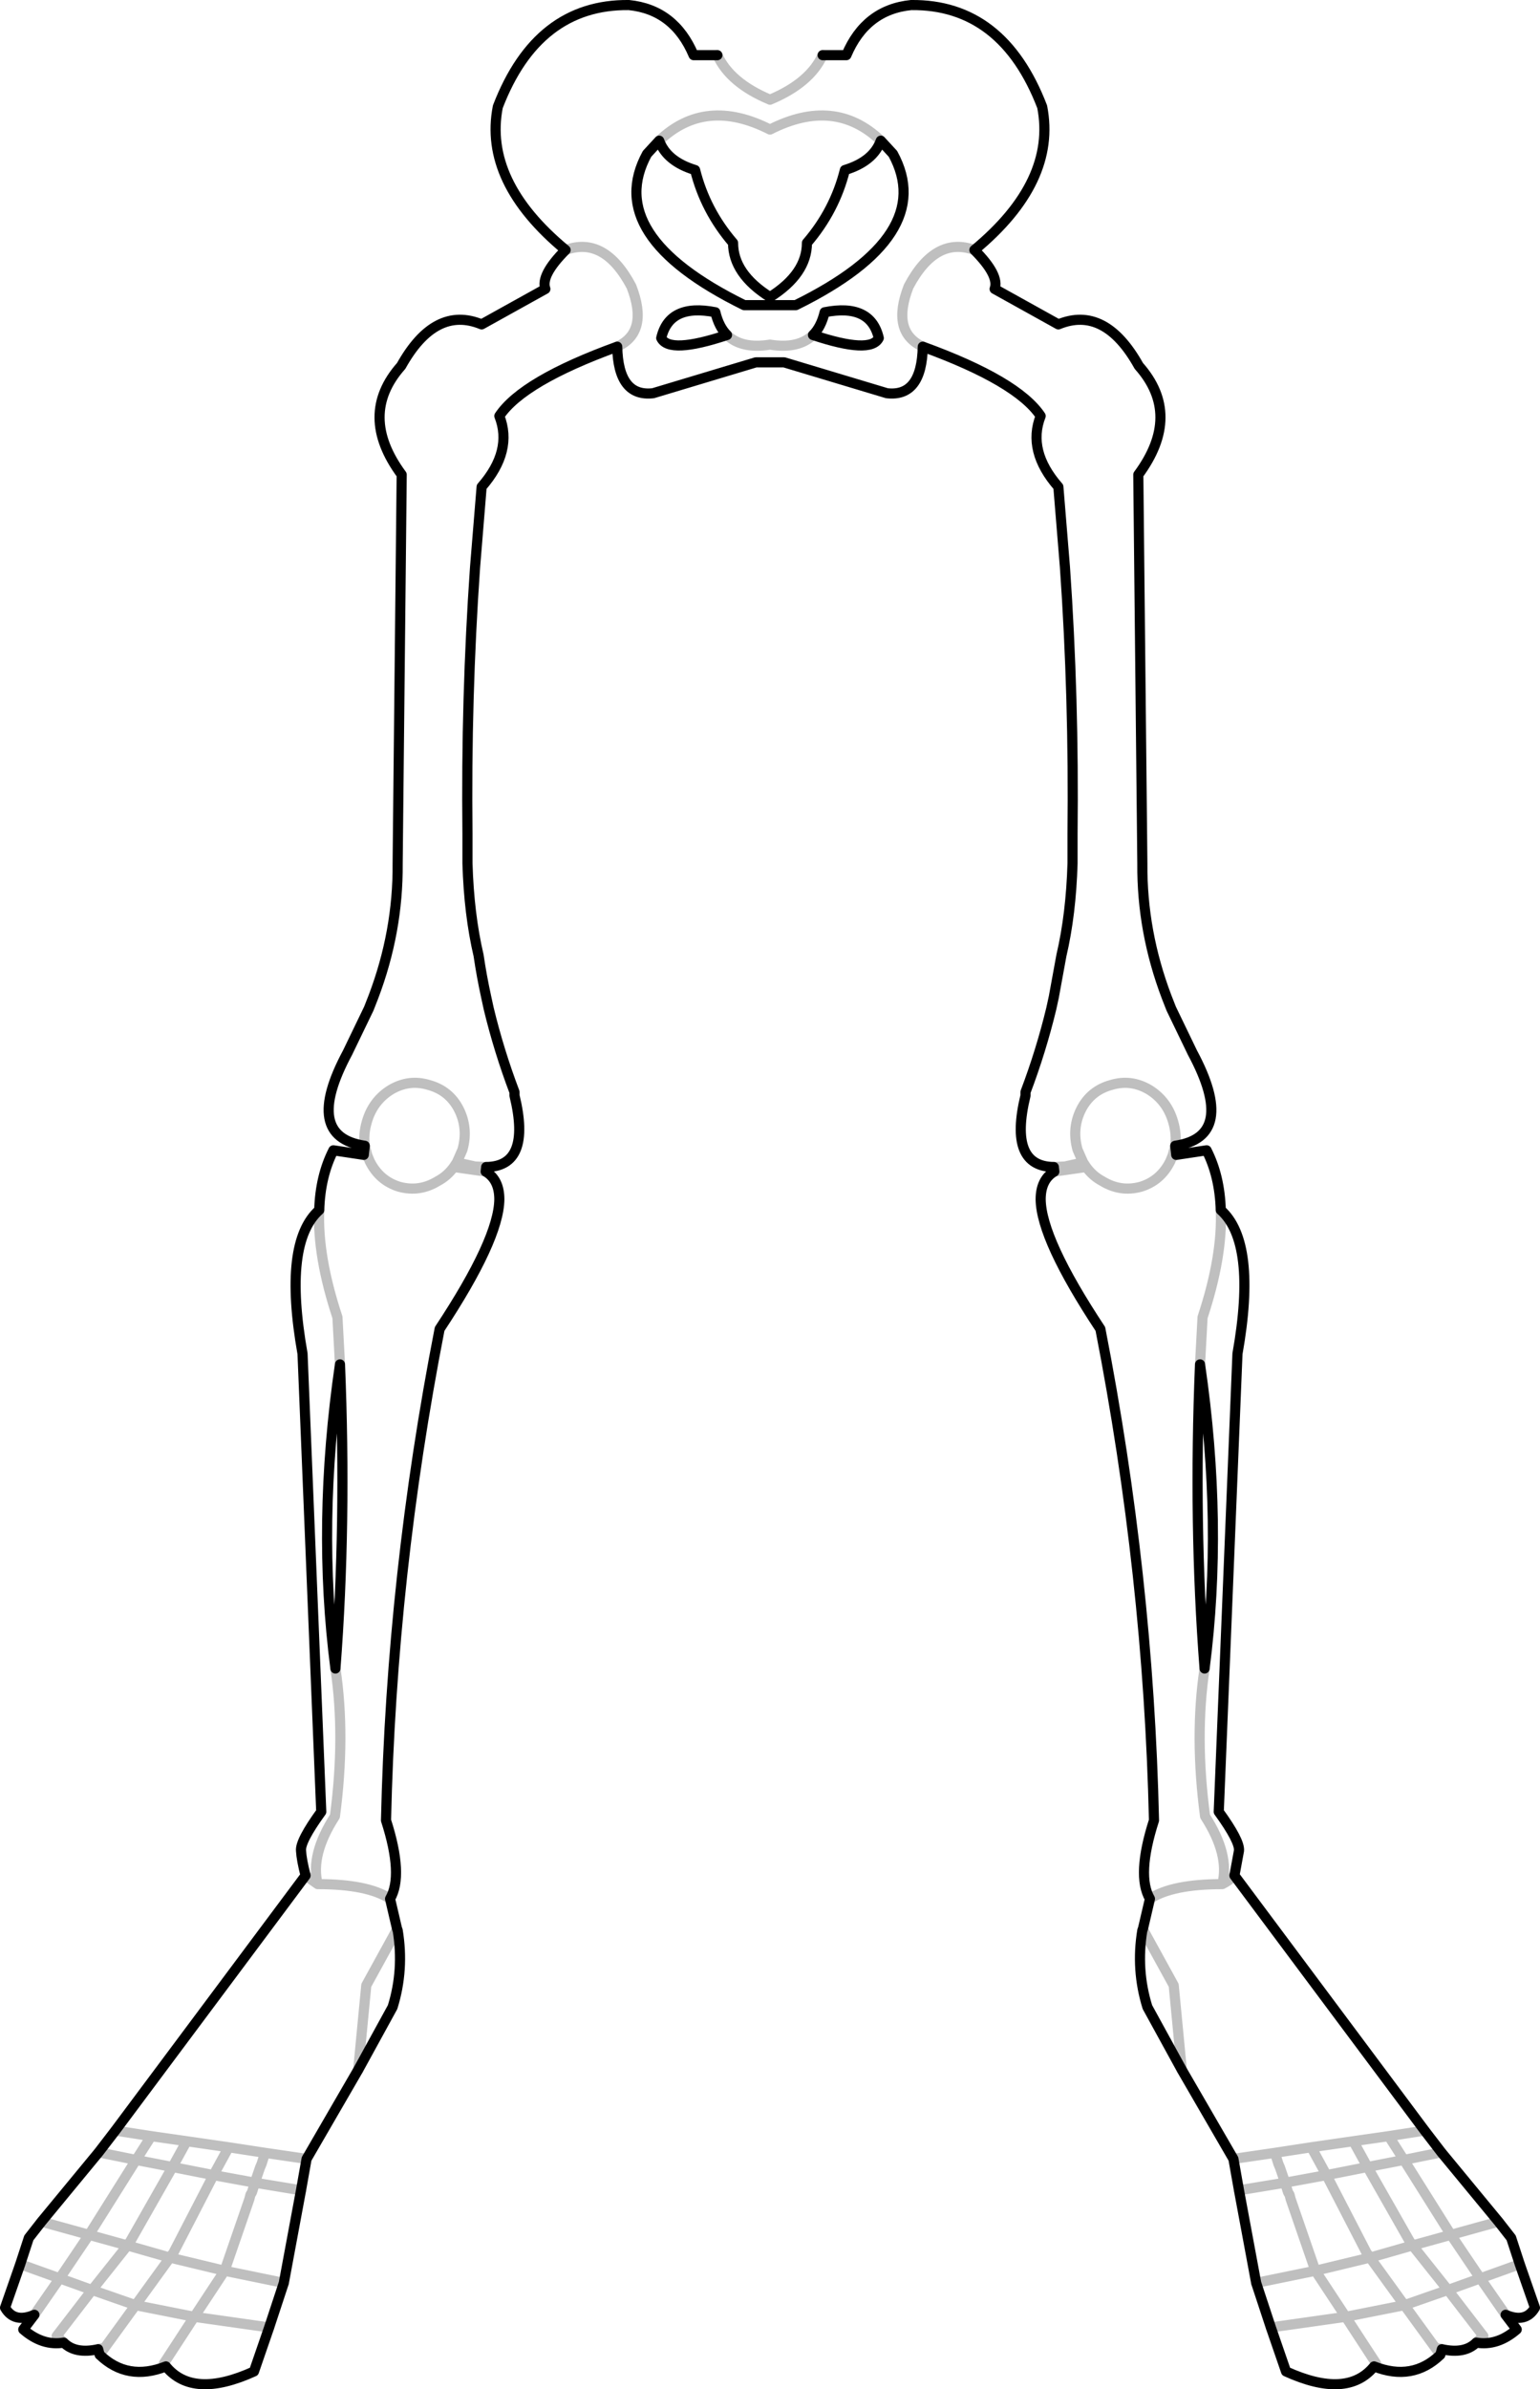<?xml version="1.0" encoding="UTF-8" standalone="no"?>
<svg xmlns:xlink="http://www.w3.org/1999/xlink" height="236.05px" width="152.2px" xmlns="http://www.w3.org/2000/svg">
  <g transform="matrix(1.0, 0.0, 0.0, 1.0, -323.8, -319.15)">
    <path d="M405.1 324.6 L407.45 324.6 Q409.35 320.1 413.85 319.65 422.9 319.55 426.8 329.7 428.25 337.1 420.1 343.85 422.6 346.35 422.1 347.7 L428.4 351.2 Q433.0 349.3 436.35 355.3 440.65 360.15 436.3 366.05 L436.7 404.5 Q436.65 411.2 439.1 417.65 L439.55 418.8 441.65 423.15 Q446.1 431.45 439.95 432.35 L440.05 433.25 443.05 432.8 Q444.35 435.35 444.45 438.7 448.05 441.9 446.1 452.9 L444.25 498.15 Q446.35 501.05 446.25 502.0 L445.8 504.45 464.6 529.65 466.25 531.8 471.9 538.65 473.15 540.25 474.0 542.85 475.5 547.15 Q474.6 548.7 472.6 547.85 L473.7 549.3 Q471.8 550.95 469.7 550.6 468.55 551.75 466.3 551.25 L466.15 551.8 Q463.4 554.45 459.6 552.95 456.95 556.2 450.9 553.45 L449.4 549.1 447.95 544.7 446.25 535.55 445.7 532.45 440.6 523.65 437.2 517.45 Q436.05 513.75 436.7 509.85 L436.75 509.75 437.45 506.75 Q436.1 504.45 437.85 499.0 437.3 474.8 432.55 450.45 426.7 441.6 426.65 437.65 426.65 435.7 428.0 434.9 L427.95 434.45 Q423.45 434.4 425.15 427.4 L425.15 427.05 Q426.7 422.95 427.7 418.8 L427.95 417.65 428.7 413.55 Q429.65 409.5 429.8 404.45 L429.8 401.55 Q429.95 388.05 429.05 375.2 L428.4 367.25 Q425.3 363.7 426.65 360.25 424.35 356.8 415.0 353.4 414.9 358.4 411.45 358.0 L401.3 354.95 398.5 354.95 388.35 358.0 Q384.9 358.4 384.8 353.4 375.45 356.8 373.15 360.25 374.5 363.7 371.4 367.25 L370.75 375.2 Q369.85 388.05 370.0 401.55 L370.0 404.45 Q370.15 409.5 371.1 413.55 371.4 415.6 371.85 417.65 L372.1 418.8 Q373.1 422.95 374.65 427.05 L374.65 427.4 Q376.35 434.4 371.85 434.45 L371.8 434.9 Q373.15 435.7 373.15 437.65 373.1 441.6 367.25 450.45 362.5 474.8 361.95 499.0 363.7 504.45 362.35 506.75 L363.05 509.75 363.1 509.85 Q363.75 513.75 362.6 517.45 L359.2 523.65 354.1 532.45 353.55 535.55 351.85 544.7 350.4 549.1 348.9 553.45 Q342.85 556.2 340.2 552.95 336.4 554.45 333.65 551.8 L333.5 551.25 Q331.25 551.75 330.1 550.6 328.0 550.95 326.1 549.3 L327.2 547.85 Q325.2 548.7 324.3 547.15 L325.8 542.85 326.65 540.25 327.9 538.65 333.55 531.8 335.2 529.65 354.0 504.45 Q353.6 502.9 353.55 502.0 353.45 501.05 355.55 498.15 L353.7 452.9 Q351.75 441.9 355.35 438.7 355.45 435.35 356.75 432.8 L359.75 433.25 359.85 432.35 Q353.7 431.45 358.15 423.15 L360.25 418.8 360.7 417.65 Q363.15 411.2 363.1 404.5 L363.5 366.05 Q359.15 360.15 363.45 355.3 366.8 349.3 371.4 351.2 L377.7 347.7 Q377.2 346.35 379.7 343.85 371.55 337.1 373.0 329.7 376.9 319.55 385.95 319.65 390.45 320.1 392.35 324.6 L394.7 324.6 M410.85 333.05 L412.05 334.35 Q416.45 342.4 402.45 349.3 L397.35 349.3 Q383.35 342.4 387.75 334.35 L388.95 333.05 Q389.7 335.1 392.5 335.95 393.5 339.95 396.25 343.15 396.25 346.2 399.9 348.5 403.55 346.2 403.55 343.15 406.3 339.95 407.3 335.95 410.1 335.1 410.85 333.05 M404.15 352.25 Q404.95 351.45 405.3 350.0 409.85 349.1 410.65 352.55 409.85 354.15 404.15 352.25 M395.65 352.25 Q389.95 354.15 389.15 352.55 389.95 349.1 394.5 350.0 394.85 351.45 395.65 352.25 M442.4 453.95 Q444.7 469.7 442.85 484.0 M442.4 453.95 Q441.75 469.75 442.85 484.0 M356.95 484.0 Q355.1 469.7 357.4 453.95 M356.95 484.0 Q358.05 469.75 357.4 453.95" fill="none" stroke="#000000" stroke-linecap="round" stroke-linejoin="round" stroke-width="1.0"/>
    <path d="M394.7 324.6 Q395.95 327.35 399.9 329.0 403.85 327.35 405.1 324.6 M388.95 333.05 Q393.5 328.7 399.9 331.95 406.3 328.7 410.85 333.05 M395.65 352.25 Q397.1 353.65 399.9 353.2 402.7 353.65 404.15 352.25 M384.8 353.4 Q387.95 351.95 386.2 347.45 383.55 342.45 379.7 343.85 M420.1 343.85 Q416.25 342.45 413.6 347.45 411.85 351.95 415.0 353.4 M427.95 434.45 L429.05 434.4 430.85 434.0 430.3 432.75 Q429.7 430.65 430.65 428.75 431.6 426.9 433.6 426.35 435.55 425.75 437.35 426.8 439.15 427.9 439.75 430.0 440.1 431.2 439.95 432.35 L439.7 433.3 440.05 433.25 M439.7 433.3 L439.45 433.9 Q438.5 435.8 436.55 436.4 434.55 436.95 432.75 435.85 431.8 435.35 431.15 434.45 L428.0 434.9 M431.15 434.45 L430.85 434.0 M442.85 484.0 Q441.85 490.7 442.9 498.6 445.35 502.4 444.6 505.3 445.3 504.95 445.8 504.45 M444.45 438.7 Q444.65 443.25 442.65 449.3 L442.4 453.95 M369.15 428.75 Q368.2 426.9 366.2 426.35 364.25 425.75 362.45 426.8 360.65 427.9 360.05 430.0 359.7 431.2 359.85 432.35 L360.1 433.3 360.35 433.9 Q361.3 435.8 363.25 436.4 365.25 436.95 367.05 435.85 368.0 435.35 368.65 434.45 L368.95 434.0 369.5 432.75 Q370.1 430.65 369.15 428.75 M371.85 434.45 L370.75 434.4 368.95 434.0 M368.65 434.45 L371.8 434.9 M359.75 433.25 L360.1 433.3 M357.4 453.95 L357.15 449.3 Q355.15 443.25 355.35 438.7 M354.0 504.45 L355.2 505.3 Q354.45 502.4 356.9 498.6 357.95 490.7 356.95 484.0 M362.35 506.75 Q360.15 505.3 355.2 505.3 M359.2 523.65 L360.0 515.3 363.05 509.75 M333.55 531.8 L337.25 532.55 338.75 530.2 335.2 529.65 M337.25 532.55 L340.85 533.25 342.25 530.7 338.75 530.2 M325.8 542.85 L329.7 544.25 332.6 539.95 327.9 538.65 M340.95 541.7 L344.9 534.05 340.85 533.25 336.7 540.55 336.4 541.0 340.6 542.2 340.95 541.7 M337.25 532.55 L332.6 539.95 336.4 541.0 332.9 545.4 337.2 546.9 340.6 542.2 346.0 543.5 348.45 536.4 348.55 536.0 348.7 535.75 349.0 534.8 344.9 534.05 346.4 531.3 342.25 530.7 M346.4 531.3 L350.0 531.85 354.1 532.45 M350.0 531.85 L349.65 532.95 349.5 533.3 349.0 534.75 349.0 534.8 353.55 535.55 M340.2 552.95 L340.0 552.65 343.0 548.05 337.2 546.9 334.15 551.1 333.65 551.8 M330.1 550.6 L329.4 549.95 332.9 545.4 329.7 544.25 327.2 547.85 M334.15 551.1 L333.5 551.25 M350.4 549.1 L343.0 548.05 346.0 543.5 351.85 544.7 M445.7 532.45 L449.8 531.85 453.4 531.3 457.55 530.7 461.05 530.2 464.6 529.65 M446.25 535.55 L450.8 534.8 450.8 534.75 450.3 533.3 450.15 532.95 449.8 531.85 M450.8 534.8 L451.1 535.75 451.25 536.0 451.35 536.4 453.8 543.5 459.2 542.2 458.85 541.7 454.9 534.05 450.8 534.8 M459.2 542.2 L463.4 541.0 463.1 540.55 458.95 533.25 454.9 534.05 453.4 531.3 M463.4 541.0 L467.2 539.95 462.55 532.55 458.95 533.25 457.55 530.7 M461.05 530.2 L462.55 532.55 466.25 531.8 M467.2 539.95 L471.9 538.65 M467.2 539.95 L470.1 544.25 474.0 542.85 M444.6 505.3 Q439.65 505.3 437.45 506.75 M436.75 509.75 L439.8 515.3 440.6 523.65 M469.7 550.6 L470.4 549.95 466.9 545.4 462.6 546.9 465.65 551.1 466.3 551.25 M449.4 549.1 L456.8 548.05 453.8 543.5 447.95 544.7 M462.6 546.9 L456.8 548.05 459.8 552.65 459.6 552.95 M465.65 551.1 L466.15 551.8 M472.6 547.85 L470.1 544.25 466.9 545.4 463.4 541.0 M459.2 542.2 L462.6 546.9" fill="none" stroke="#000000" stroke-linecap="round" stroke-linejoin="round" stroke-opacity="0.251" stroke-width="1.0"/>
  </g>
</svg>
